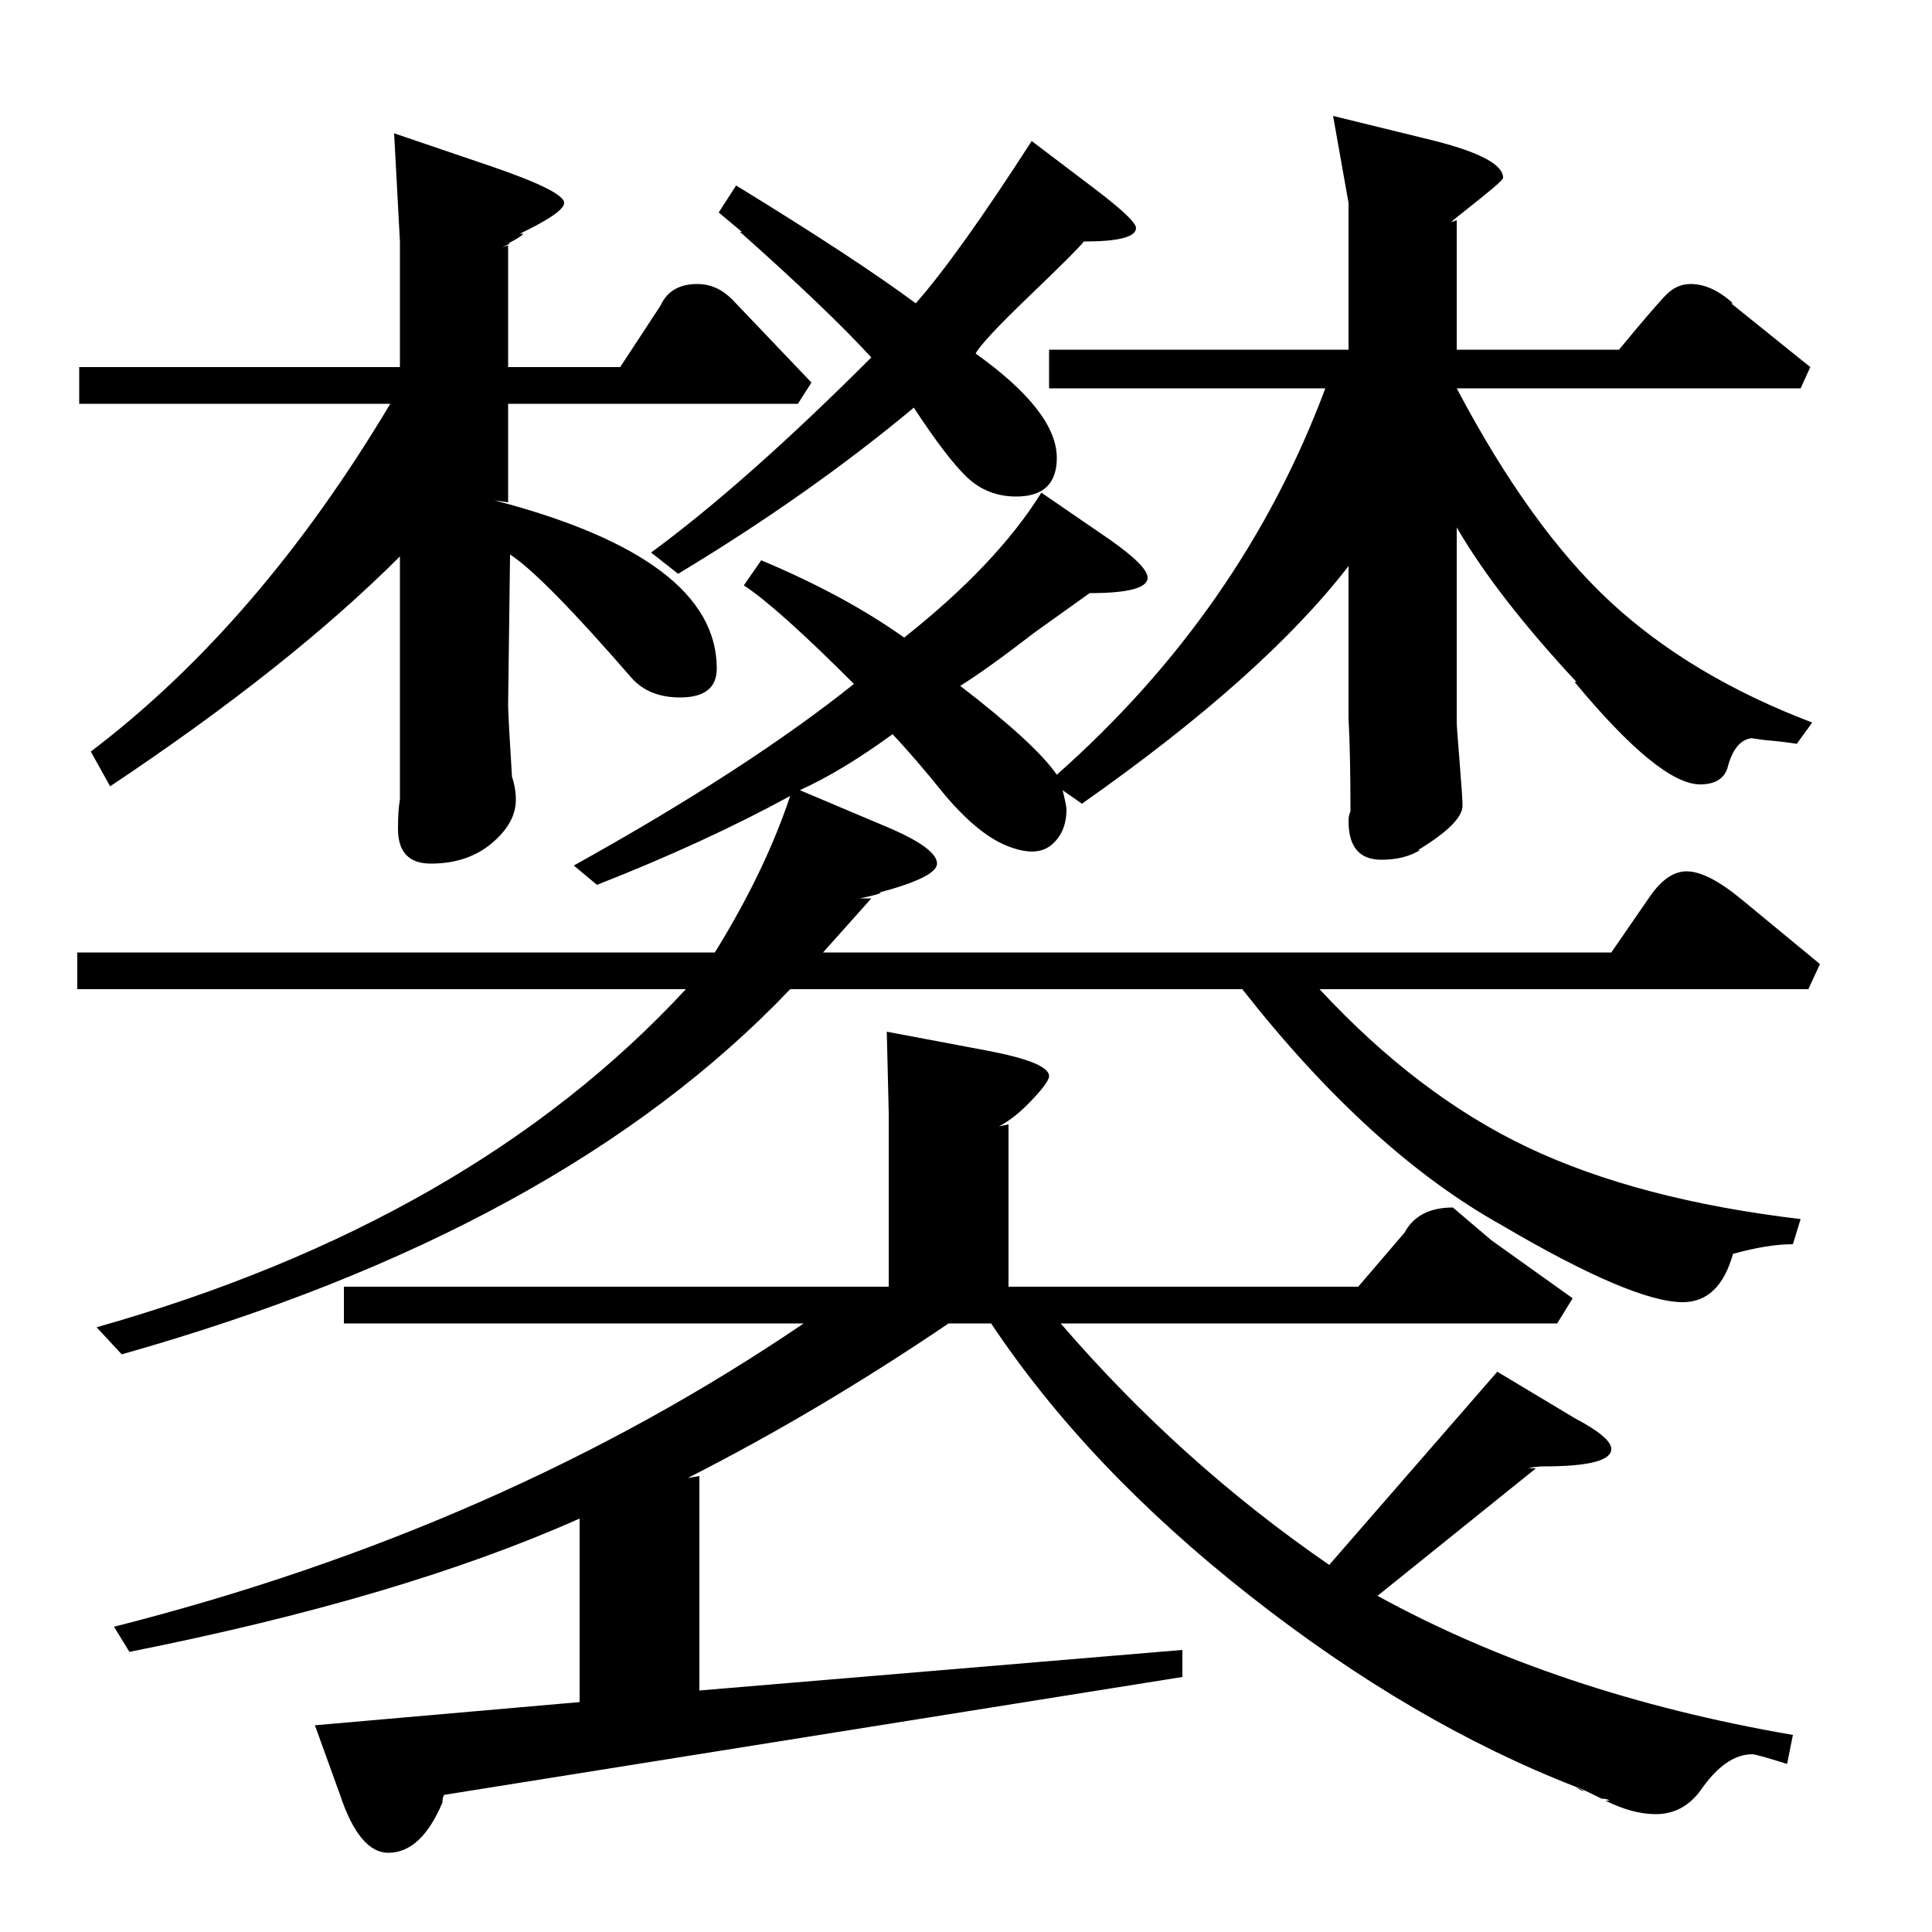 <?xml version="1.0" standalone="no"?>
<!DOCTYPE svg PUBLIC "-//W3C//DTD SVG 1.1//EN" "http://www.w3.org/Graphics/SVG/1.1/DTD/svg11.dtd" >
<svg xmlns="http://www.w3.org/2000/svg" xmlns:xlink="http://www.w3.org/1999/xlink" version="1.1" viewBox="0 -140 1000 1000">
  <g transform="matrix(1 0 0 -1 0 860)">
   <path fill="currentColor"
d="M40 507h330q26 42 39 81q-44 -24 -100 -46l-12 10q90 50 145 94q-40 40 -57 51l9 13q43 -18 74 -40q48 38 71 75l35 -24q20 -14 20 -20q0 -8 -30 -8l-28 -20q-26 -20 -39 -28q39 -30 50 -46q96 85 139 200h-143v20h155v76l-8 45l53 -13q35 -9 35 -19q0 -1 -6 -6
t-13 -10.5t-8 -6.5l3 1v-67h84q19 23 24.5 28.5t12.5 5.5q11 0 22 -10h-1l41 -33l-5 -11h-178q38 -72 79.5 -110.5t104.5 -62.5l-8 -11q-6 1 -17 2l-7 1h2q-10 0 -14 -16q-3 -8 -14 -8q-21 0 -65 53h1q-41 44 -62 80v-101q0 -2 1.5 -20.5t1.5 -22.5q0 -9 -23 -23h1
q-8 -5 -20 -5q-17 0 -17 20q0 3 1 5q0 30 -1 48v79q-44 -57 -138 -123l-10 7q2 -8 2 -10q0 -12 -8 -18.5t-23.5 0t-33.5 28.5q-12 15 -25 29q-26 -19 -48 -29l45 -19q26 -11 26 -19q0 -7 -30 -15h1q-1 -1 -11 -3h6l-25 -28h408l20 29q9 13 19 13q11 0 29 -15l40 -33l-6 -13
h-253q51 -55 108 -82t141 -37l-4 -13q-13 0 -31 -5q-7 -25 -26 -25q-26 0 -94 40q-68 38 -134 122h-234q-119 -125 -346 -189l-13 14q194 55 305 175h-315v19zM178 315v19h282v90l-1 42l53 -10q31 -6 31 -13q0 -3 -9 -12.5t-17 -13.5l5 1v-84h181l24 28q7 13 25 13l20 -17
l42 -30l-8 -13h-257q62 -72 139 -125l87 100l40 -24q19 -10 19 -16q0 -9 -35 -9q-4 0 -8 -1h4l-82 -66q93 -51 215 -72l-3 -15q-16 5 -18 5q-14 0 -27 -19q-9 -12 -23 -12q-12 0 -26 7h2q-1 1 -4 1q-12 6 -13 6q-85 33 -169 99t-134 141h-22q-68 -46 -135 -80l6 1v-111
l250 21v-14l-382 -61q-1 -1 -1 -4q-11 -26 -28 -26q-15 0 -25 30l-13 36l137 12v95q-92 -41 -233 -69l-8 13q201 51 357 157h-238zM321 810l21 32q5 11 19 11q10 0 18 -8l41 -43l-7 -11h-150v-51l-7 1q115 -30 115 -87q0 -15 -19 -15q-16 0 -25 10q-46 53 -63 64l-1 -78
q0 -5 2 -37q2 -6 2 -12q0 -12 -12.5 -22.5t-31.5 -10.5q-17 0 -17 18q0 10 1 15v126q-57 -57 -150 -119l-10 18q87 66 155 180h-161v19h166v65l-3 56l50 -17q38 -13 38 -19q0 -5 -23 -16h2q-2 -2 -8 -5h1l-4 -2l3 1v-63h58zM351 703l-14 11q49 36 114 101q-23 25 -68 65h1
l-12 10l9 14q62 -38 93 -61q22 25 60 84l33 -25q21 -16 21 -20q0 -7 -27 -7q-3 -4 -28 -28t-28 -30q42 -30 42 -54q0 -20 -21 -20q-15 0 -25.5 10t-27.5 36q-54 -45 -122 -86zM816 75l4 -2q-2 0 -4 2zM464 797h1h-1z" />
  </g>

</svg>
